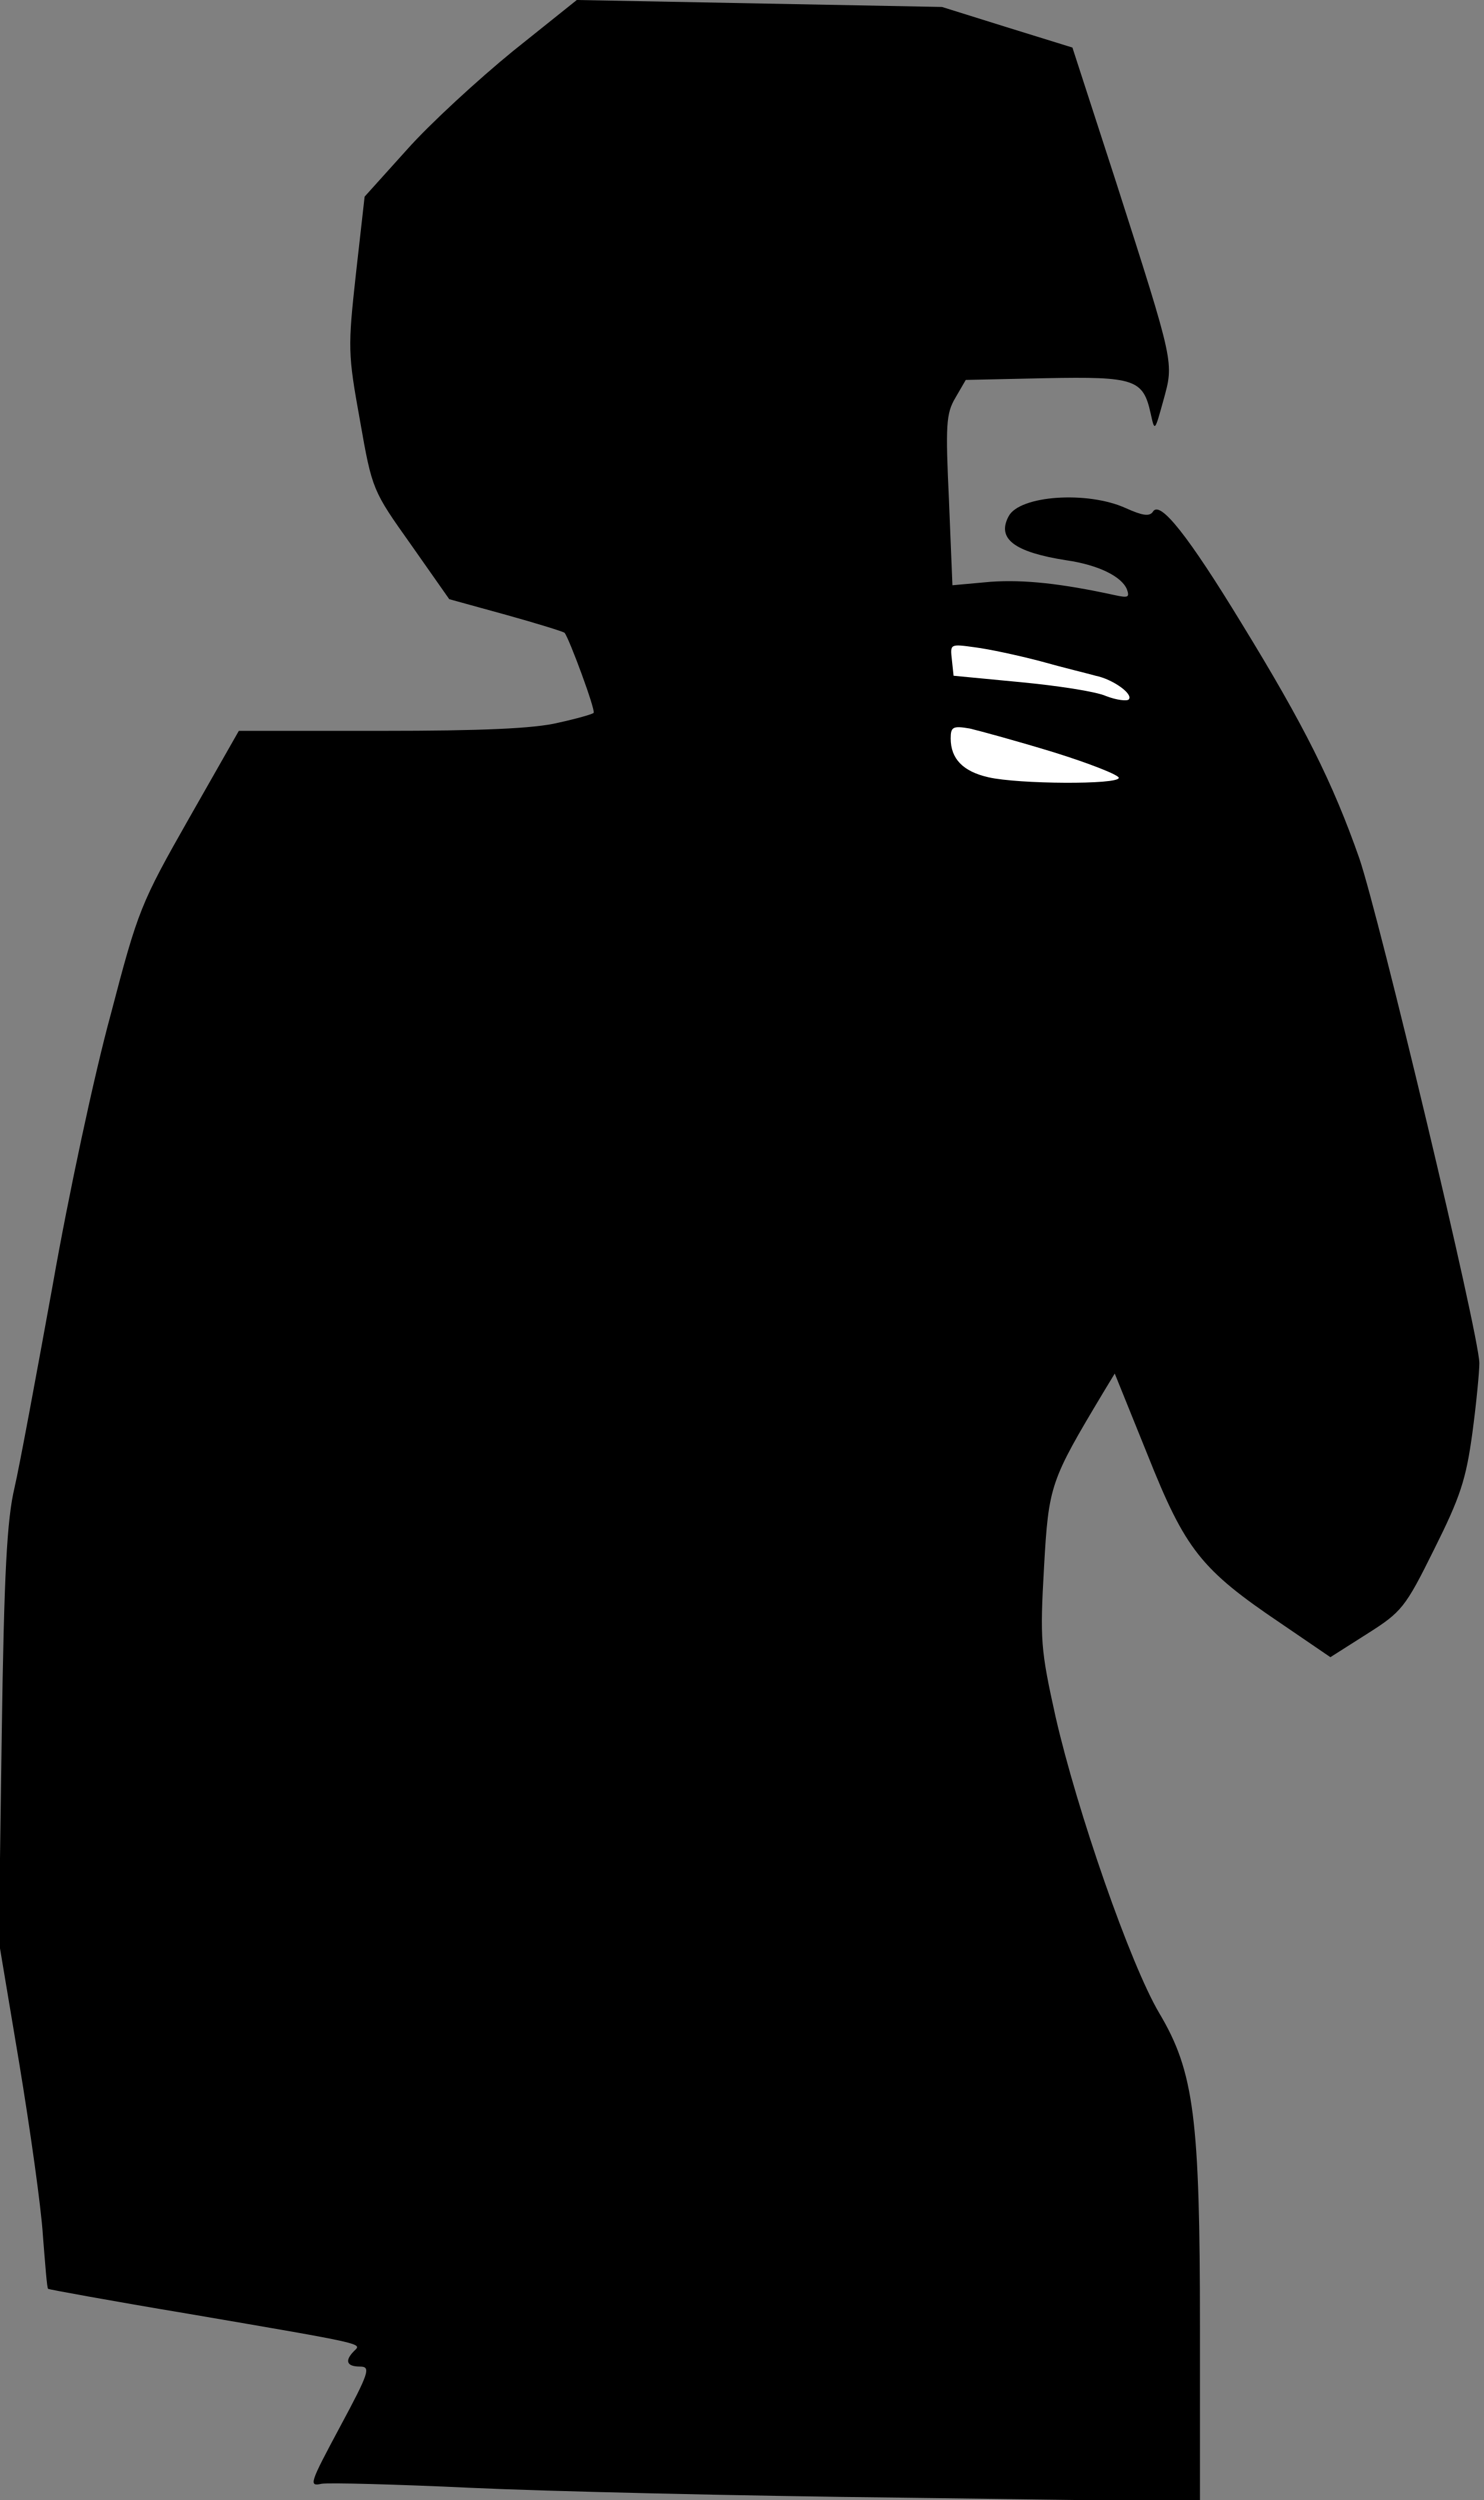 <?xml version="1.0" standalone="no"?>
<!DOCTYPE svg PUBLIC "-//W3C//DTD SVG 20010904//EN"
 "http://www.w3.org/TR/2001/REC-SVG-20010904/DTD/svg10.dtd">
<svg version="1.0" xmlns="http://www.w3.org/2000/svg"
 width="256pt" height="431pt" viewBox="0 0 256 431"
 preserveAspectRatio="xMidYMid meet">
<rect x="0" y="0" width="256" height="431" fill="#808080" stroke="none"/>
<g transform="translate(0,431) scale(0.1,-0.1)"
fill="#000000" stroke="none">
<path fill="#000000" stroke="none" d="M885 4222 c-60 -49 -143 -125 -183
-170 l-73 -81 -15 -133 c-14 -128 -14 -137 7 -253 21 -120 22 -121 88 -214
l66 -94 98 -27 c54 -15 99 -29 101 -31 8 -10 54 -134 50 -138 -1 -2 -29 -10
-61 -17 -41 -10 -132 -14 -304 -14 l-247 0 -86 -151 c-83 -146 -88 -158 -135
-338 -28 -102 -73 -312 -100 -466 -28 -154 -57 -311 -66 -350 -13 -55 -18
-146 -22 -426 l-5 -356 35 -209 c19 -115 38 -249 41 -298 4 -50 7 -91 9 -92 1
-1 110 -21 242 -43 310 -53 299 -51 286 -64 -17 -17 -13 -27 10 -27 19 0 16
-10 -34 -103 -53 -99 -55 -104 -32 -99 14 2 129 -1 257 -7 128 -6 464 -14 746
-17 l512 -7 0 299 c0 362 -10 442 -70 543 -50 84 -142 349 -179 511 -26 117
-27 133 -20 258 8 142 11 149 102 301 l20 33 57 -141 c65 -163 92 -197 230
-290 l85 -58 63 40 c60 38 66 45 116 146 45 90 55 120 66 201 7 52 12 106 12
120 -1 52 -173 770 -207 870 -46 131 -95 229 -203 405 -92 151 -141 213 -153
193 -6 -9 -18 -7 -47 6 -66 30 -183 22 -202 -14 -21 -39 10 -62 100 -76 55 -8
95 -28 104 -50 5 -14 2 -15 -21 -10 -92 20 -156 27 -214 23 l-66 -6 -6 147
c-6 129 -5 149 11 176 l18 31 138 3 c154 3 168 -2 181 -61 7 -32 7 -31 22 23
18 66 20 59 -82 377 l-75 231 -113 35 -112 35 -315 6 -315 6 -110 -88z"/>
<path fill="#ffffff" stroke="none" d="M1795 3170 c39 -11 81 -21 95 -25 30
-6 66 -32 57 -41 -3 -3 -21 -1 -39 6 -18 8 -85 18 -148 24 l-115 11 -3 28 c-3
27 -3 27 40 21 24 -3 75 -14 113 -24z"/>
<path fill="#ffffff" stroke="none" d="M1818 3013 c61 -19 112 -39 112 -44 0
-12 -173 -11 -225 1 -44 10 -65 32 -65 67 0 20 4 22 33 17 17 -4 83 -22 145
-41z"/>
</g>
</svg>

